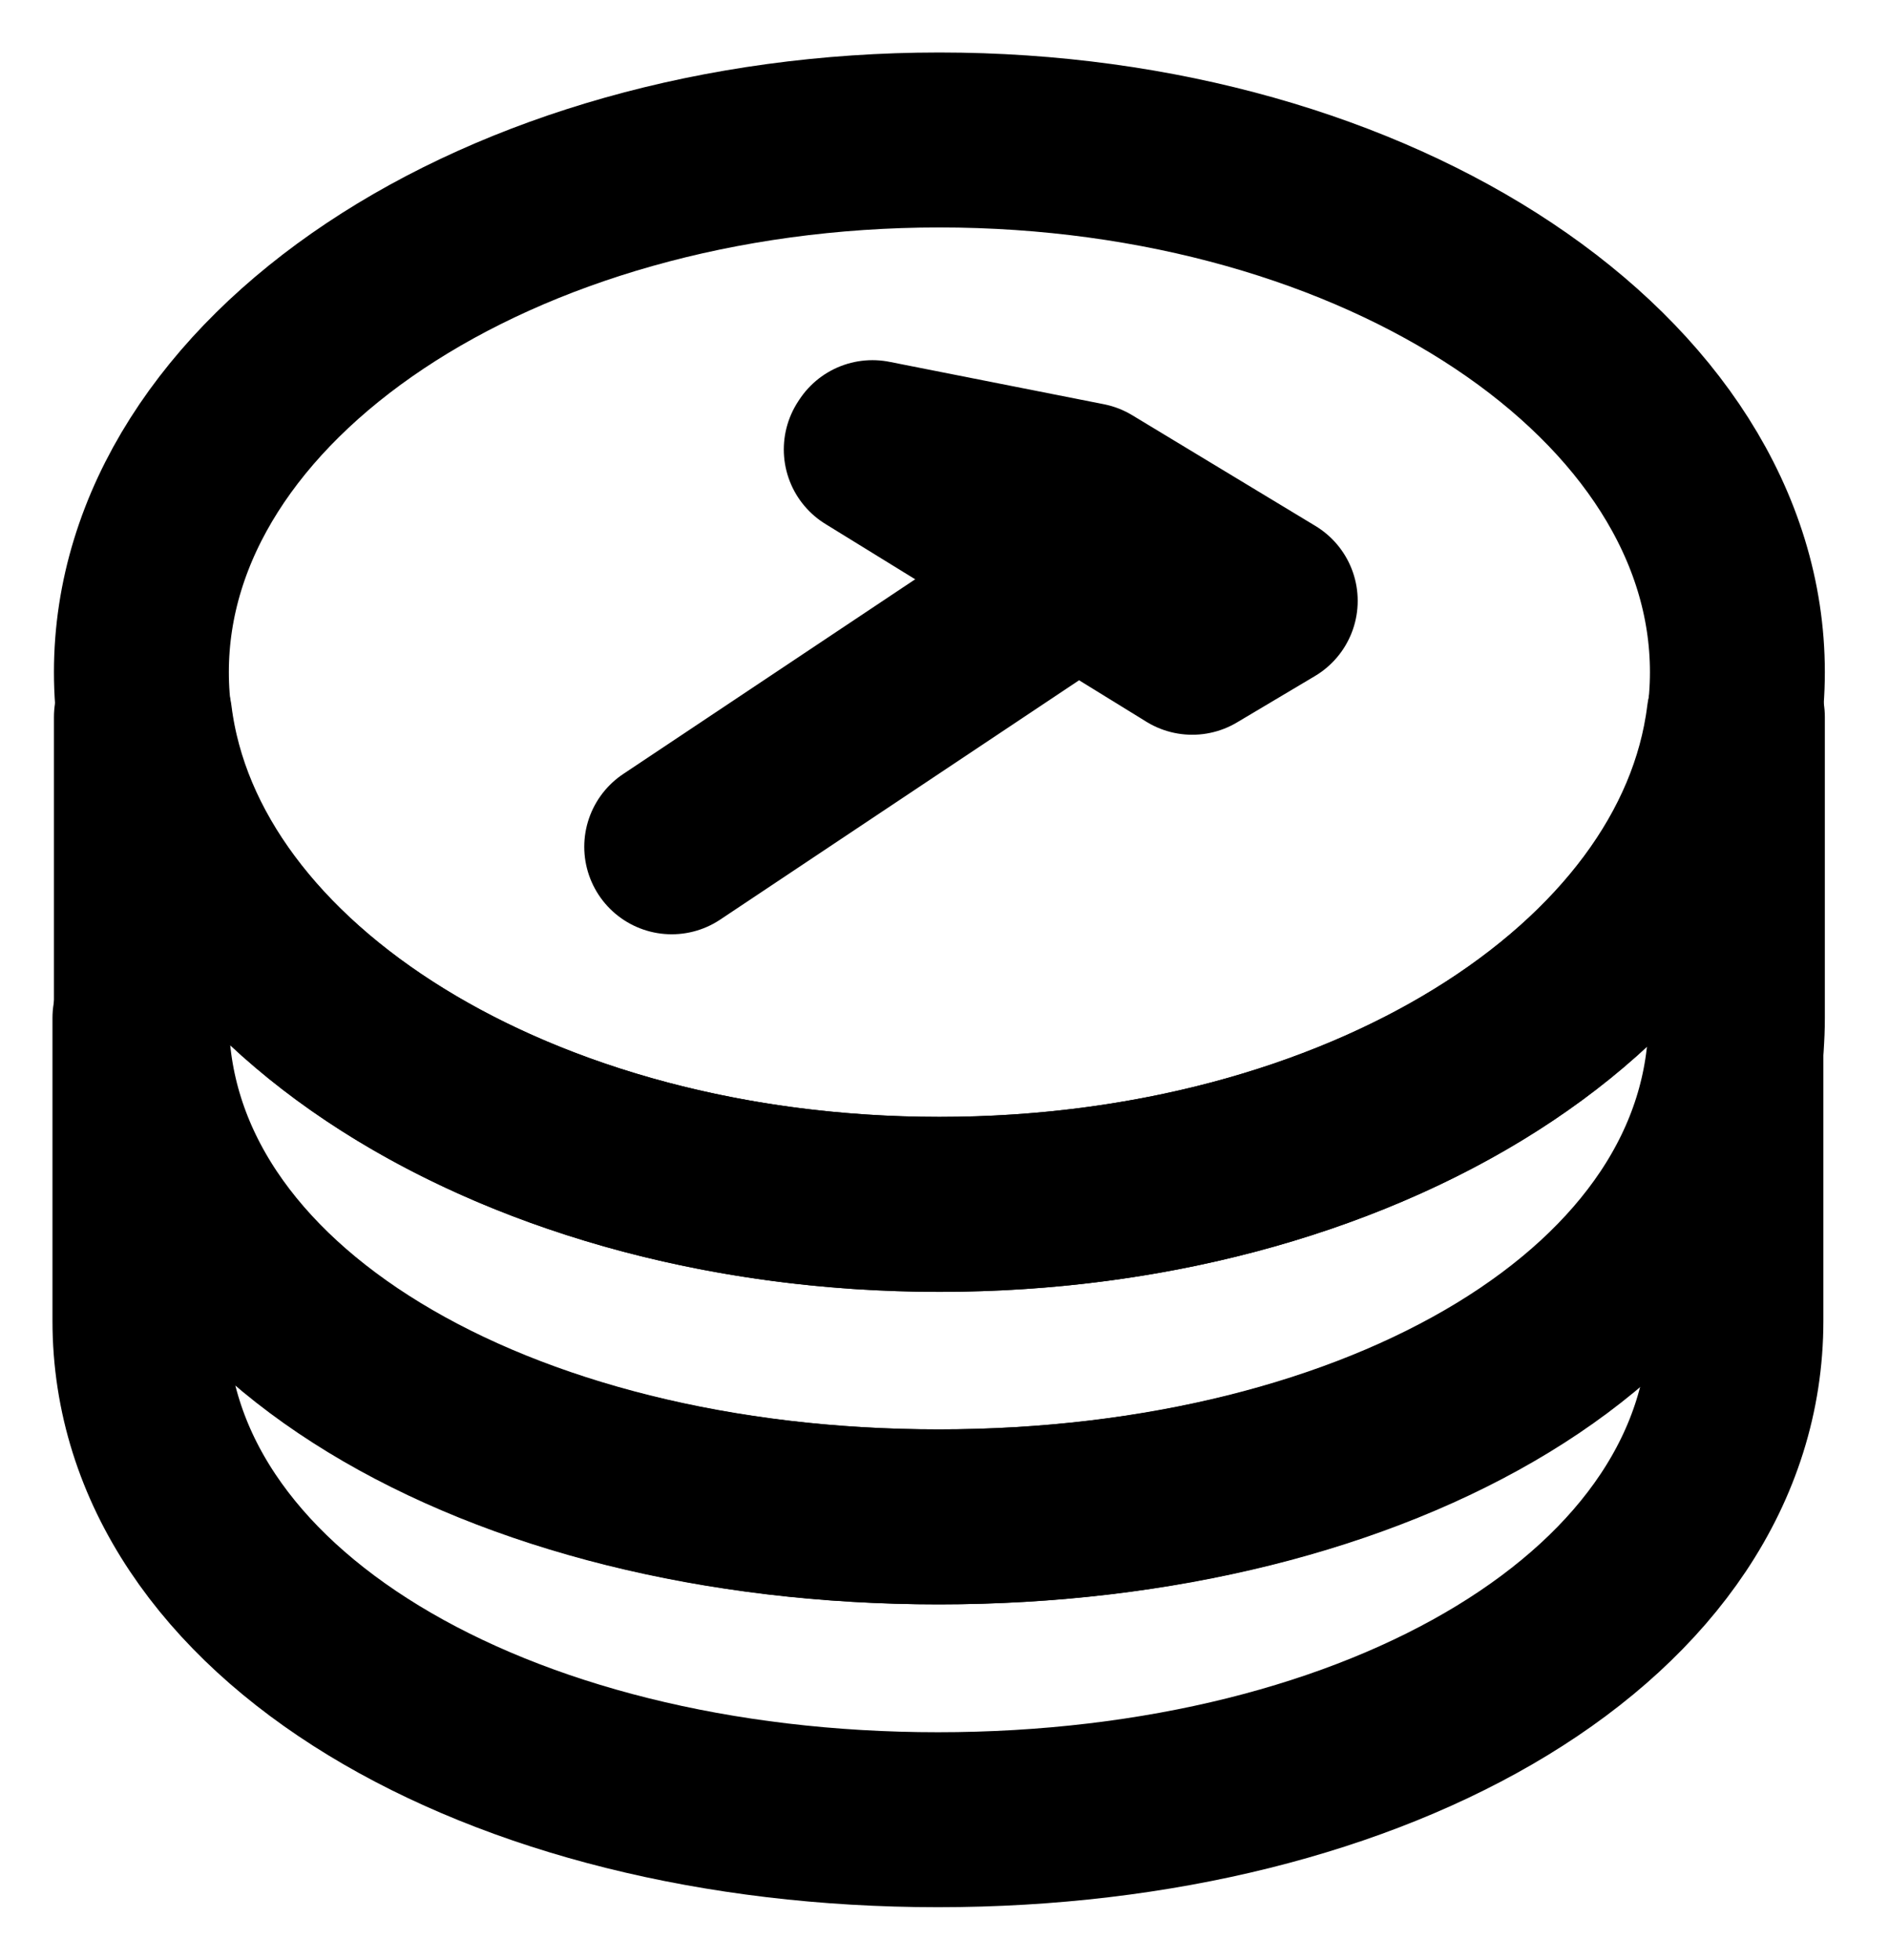 <svg width="27" height="28" viewBox="0 0 27 28" fill="none" xmlns="http://www.w3.org/2000/svg">
<path d="M9.601 12.099L15.304 8.297" stroke="black" stroke-width="2.5" stroke-linecap="round" stroke-linejoin="round"/>
<path d="M12.453 6.422L17.041 9.248L18.156 8.585L15.536 7.002L12.47 6.396L12.453 6.422Z" fill="black" stroke="black" stroke-width="2.5" stroke-linejoin="round"/>
<path d="M13.406 21.673C7.107 21.673 2 18.744 2 14.545V18.871C2 23.071 7.107 26 13.406 26C19.705 26 24.812 23.071 24.812 18.871V14.546C24.812 18.745 19.705 21.673 13.406 21.673Z" stroke="black" stroke-width="2.5" stroke-linecap="round" stroke-linejoin="round"/>
<path d="M13.427 17.208C19.726 17.208 24.833 13.803 24.833 9.604C24.833 5.405 19.726 2 13.427 2C7.128 2 2.021 5.405 2.021 9.604C2.021 13.803 7.128 17.208 13.427 17.208Z" stroke="black" stroke-width="2.5" stroke-linecap="round" stroke-linejoin="round"/>
<path d="M13.427 17.208C7.453 17.208 2.56 14.145 2.069 10.246H2.021V14.545C2.021 18.744 7.128 21.673 13.427 21.673C19.726 21.673 24.833 18.744 24.833 14.545V10.246H24.784C24.294 14.145 19.401 17.208 13.427 17.208Z" stroke="black" stroke-width="2.5" stroke-linecap="round" stroke-linejoin="round"/>
</svg>

